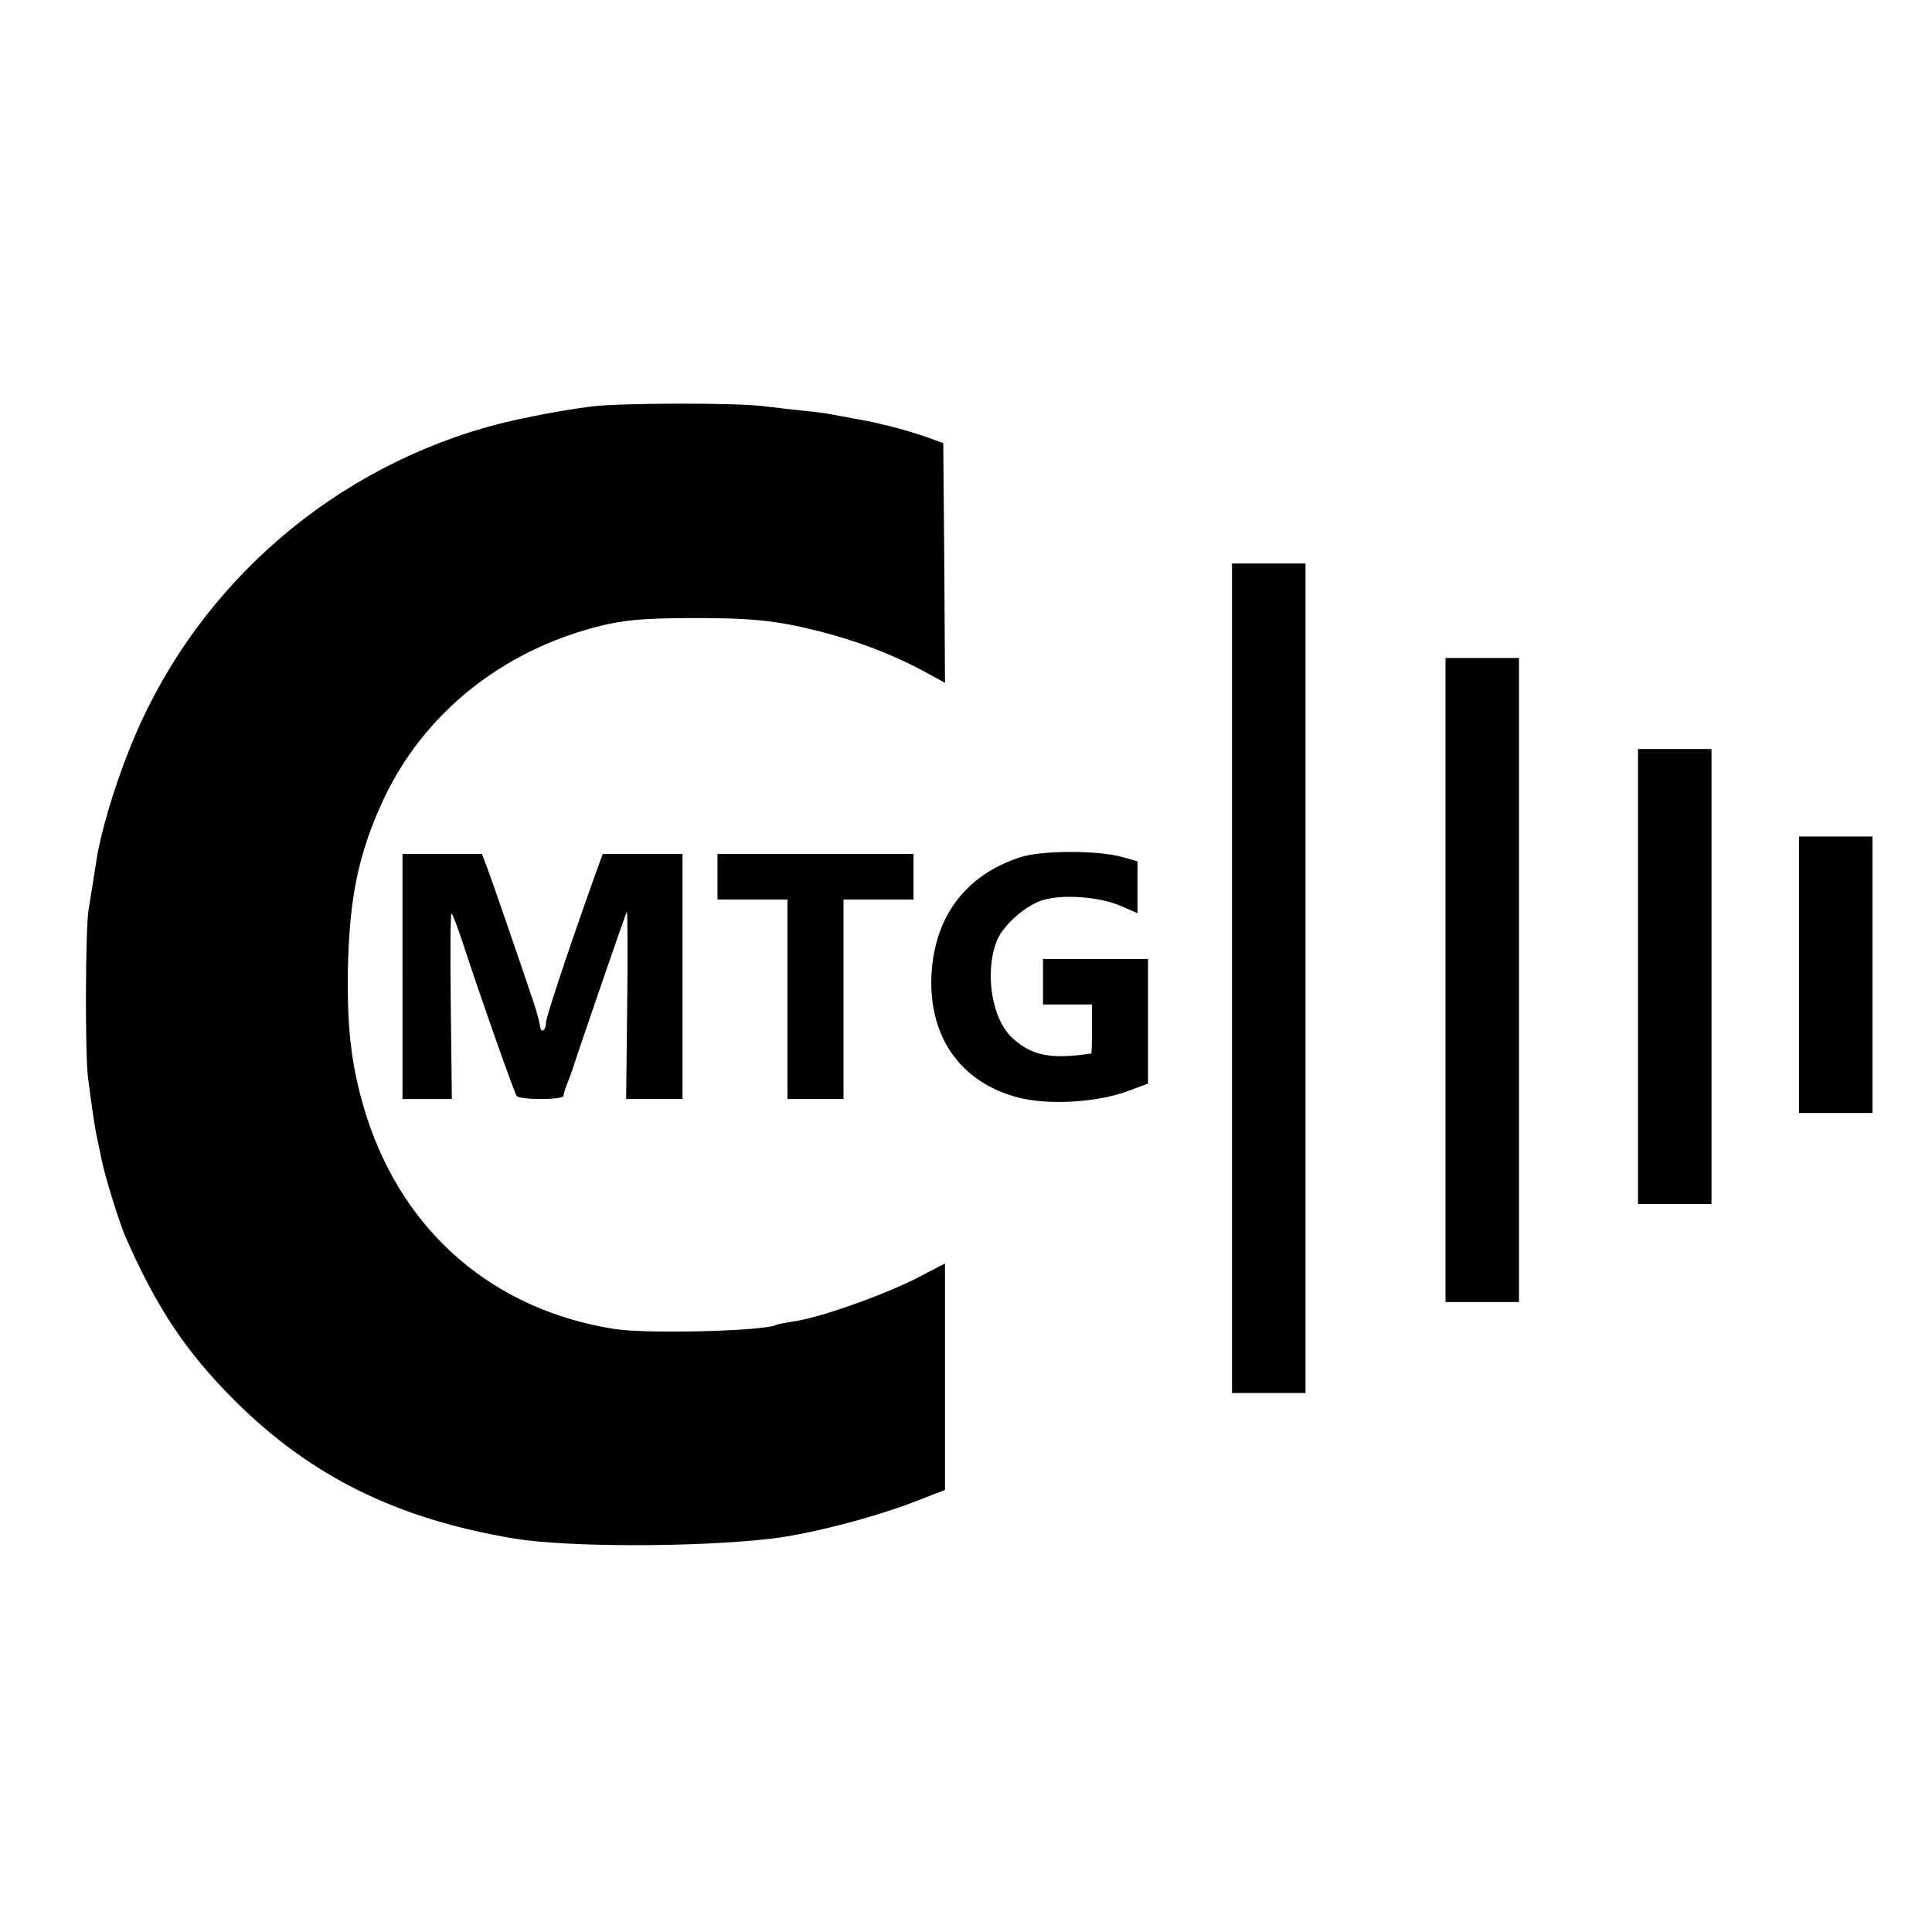<?xml version="1.0" standalone="no"?>
<!DOCTYPE svg PUBLIC "-//W3C//DTD SVG 20010904//EN"
 "http://www.w3.org/TR/2001/REC-SVG-20010904/DTD/svg10.dtd">
<svg version="1.0" xmlns="http://www.w3.org/2000/svg"
 width="552pt" height="552pt" viewBox="0 0 552 552"
 preserveAspectRatio="xMidYMid meet">
<g transform="translate(0,552) scale(0.1,-0.1)"
fill="#000000" stroke="none">
<path d="M1685 4358 c-105 -14 -228 -39 -300 -60 -465 -134 -842 -477 -1017
-923 -43 -109 -80 -233 -92 -310 -6 -40 -18 -114 -23 -145 -9 -52 -10 -408 -2
-475 11 -86 18 -133 24 -165 3 -14 10 -46 15 -72 9 -46 51 -182 69 -223 89
-202 172 -327 310 -465 218 -218 465 -340 801 -396 150 -25 525 -25 735 0 109
13 286 59 402 103 l93 36 0 323 0 324 -87 -45 c-96 -48 -272 -110 -343 -120
-24 -4 -47 -8 -51 -10 -28 -18 -370 -27 -464 -12 -342 54 -598 272 -706 602
-43 134 -58 246 -55 425 4 204 30 330 99 480 115 250 341 432 623 502 71 17
121 21 244 22 185 1 256 -6 382 -38 109 -28 206 -65 296 -113 l62 -34 -2 343
-3 342 -47 17 c-26 9 -71 23 -100 30 -62 15 -52 13 -108 23 -25 5 -54 10 -65
12 -11 3 -45 7 -75 10 -30 3 -81 9 -114 13 -78 11 -426 10 -501 -1z"/>
<path d="M3520 2725 l0 -1185 105 0 105 0 0 1185 0 1185 -105 0 -105 0 0
-1185z"/>
<path d="M4130 2720 l0 -920 105 0 105 0 0 920 0 920 -105 0 -105 0 0 -920z"/>
<path d="M4680 2730 l0 -650 105 0 105 0 0 650 0 650 -105 0 -105 0 0 -650z"/>
<path d="M5140 2735 l0 -395 105 0 105 0 0 395 0 395 -105 0 -105 0 0 -395z"/>
<path d="M2913 3070 c-156 -51 -245 -172 -252 -341 -6 -175 86 -303 249 -345
86 -22 221 -14 308 17 l62 23 0 178 0 178 -150 0 -150 0 0 -65 0 -65 70 0 70
0 0 -70 c0 -38 -1 -70 -2 -70 -114 -17 -168 -7 -223 42 -61 53 -83 188 -47
280 19 46 84 103 134 117 59 17 165 8 224 -19 l44 -19 0 74 0 74 -42 12 c-70
20 -234 20 -295 -1z"/>
<path d="M1150 2730 l0 -350 71 0 70 0 -3 265 c-2 146 -1 265 2 265 3 0 19
-44 37 -98 39 -121 141 -411 149 -423 7 -12 134 -12 134 0 0 5 5 22 12 38 6
15 12 33 14 38 8 28 152 447 155 450 2 2 3 -118 1 -266 l-3 -269 81 0 80 0 0
350 0 350 -114 0 -114 0 -26 -72 c-73 -205 -136 -394 -136 -410 0 -22 -15 -32
-17 -10 -1 9 -9 40 -18 67 -39 116 -117 343 -132 383 l-16 42 -113 0 -114 0 0
-350z"/>
<path d="M2050 3015 l0 -65 100 0 100 0 0 -285 0 -285 80 0 80 0 0 285 0 285
100 0 100 0 0 65 0 65 -280 0 -280 0 0 -65z"/>
</g>
</svg>

